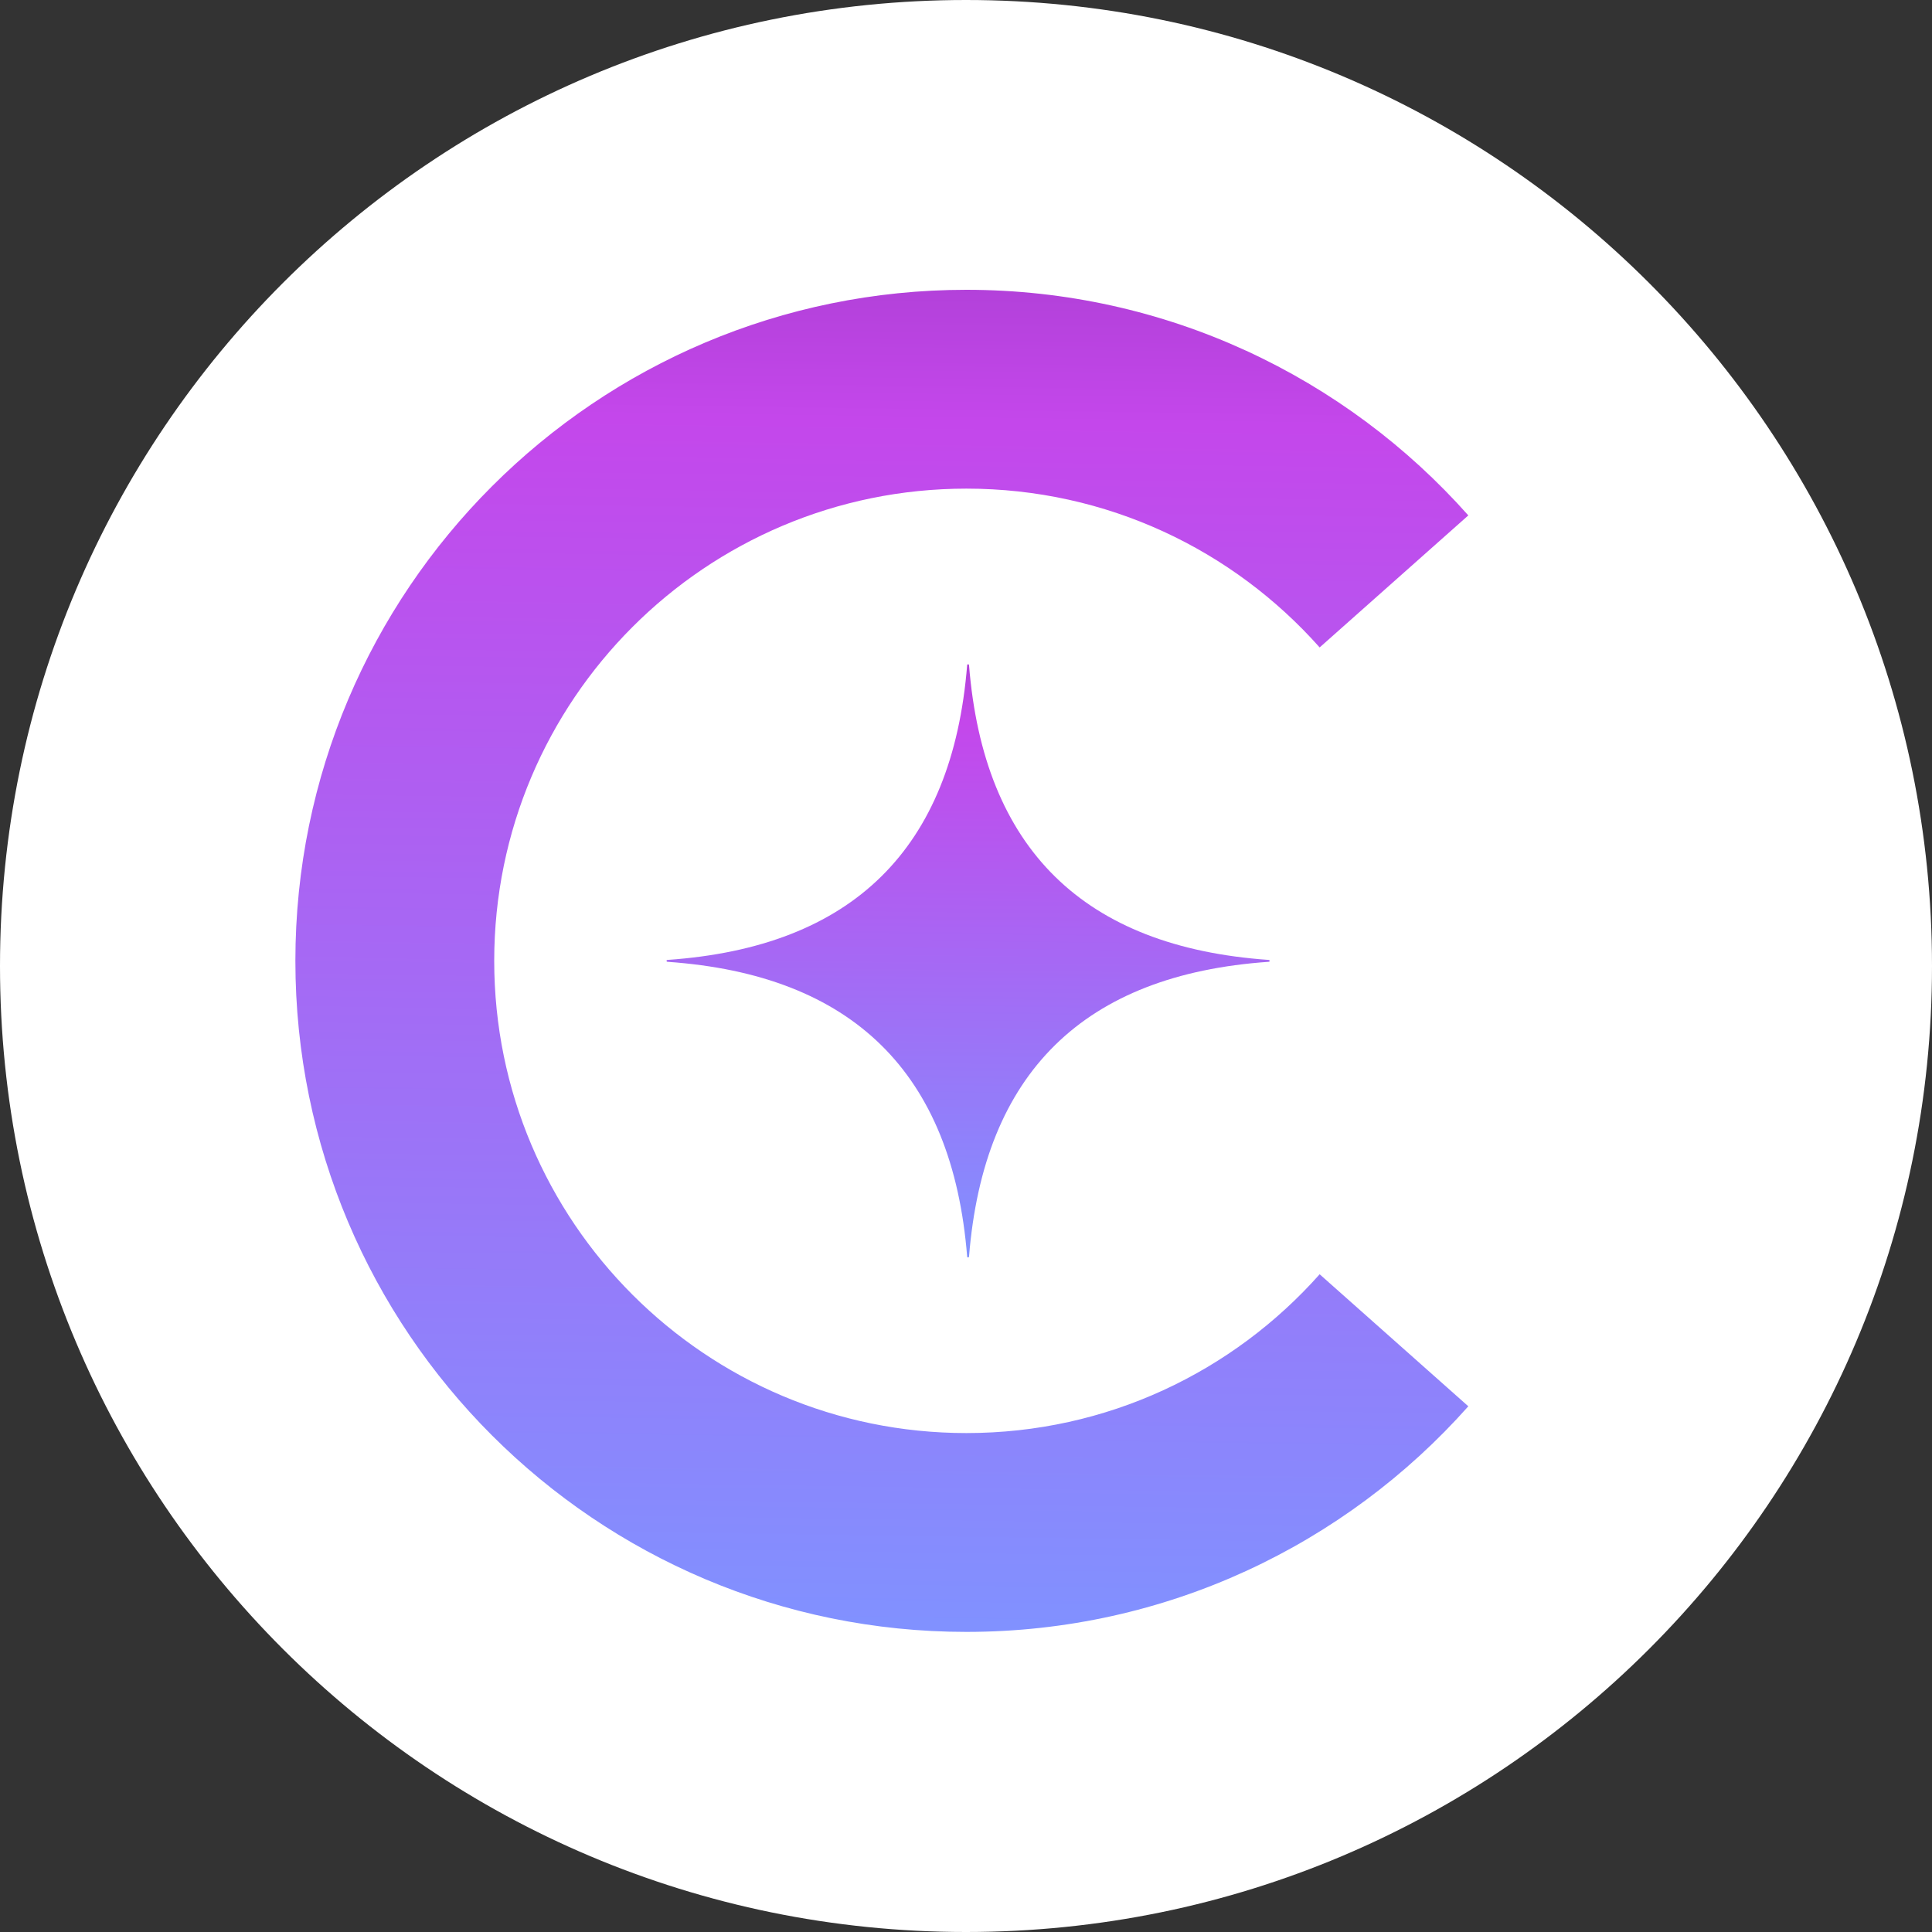<svg width="640" height="640" viewBox="0 0 640 640" fill="none" xmlns="http://www.w3.org/2000/svg">
<rect x="0" y="0" width="640" height="640" fill="#333333" stroke="none"/>
<g clip-path="url(#clip0_6100_12062)">
<path d="M320 640C496.731 640 640 496.731 640 320C640 143.269 496.731 0 320 0C143.269 0 0 143.269 0 320C0 496.731 143.269 640 320 640Z" fill="white"/>
<path d="M97.85 318.293C97.85 195.524 197.374 96 320.143 96C386.293 96 445.727 124.936 486.4 170.733L437.153 214.47C408.45 182.15 366.687 161.865 320.143 161.865C233.75 161.865 163.715 231.9 163.715 318.293C163.715 404.686 233.75 474.722 320.143 474.722C366.687 474.722 408.45 454.436 437.153 422.117L486.4 465.853C445.727 511.651 386.293 540.587 320.143 540.587C197.374 540.587 97.85 441.062 97.85 318.293Z" fill="url(#paint0_linear_6100_12062)"/>
<path d="M221.102 318.611C282.415 322.891 315.519 355.414 320.381 416.242C320.413 416.649 320.974 416.649 321.005 416.242C325.899 355.414 358.971 322.86 420.284 318.611C420.689 318.611 420.689 318.018 420.284 317.987C358.971 313.706 325.868 281.184 321.005 220.355C320.974 219.949 320.413 219.949 320.381 220.355C315.488 281.184 282.415 313.738 221.102 317.987C220.697 317.987 220.697 318.58 221.102 318.611Z" fill="url(#paint1_linear_6100_12062)"/>
</g>
<defs>
<linearGradient id="paint0_linear_6100_12062" x1="291.644" y1="-200.391" x2="278.738" y2="692.731" gradientUnits="userSpaceOnUse">
<stop stop-color="#3E1866"/>
<stop offset="0.38" stop-color="#C447EB"/>
<stop offset="0.827" stop-color="#8191FF"/>
</linearGradient>
<linearGradient id="paint1_linear_6100_12062" x1="320.446" y1="89.052" x2="315.542" y2="483.813" gradientUnits="userSpaceOnUse">
<stop stop-color="#3E1866"/>
<stop offset="0.38" stop-color="#C447EB"/>
<stop offset="0.827" stop-color="#8191FF"/>
</linearGradient>
<clipPath id="clip0_6100_12062">
<rect width="640" height="640" fill="white"/>
</clipPath>
</defs>
</svg>
